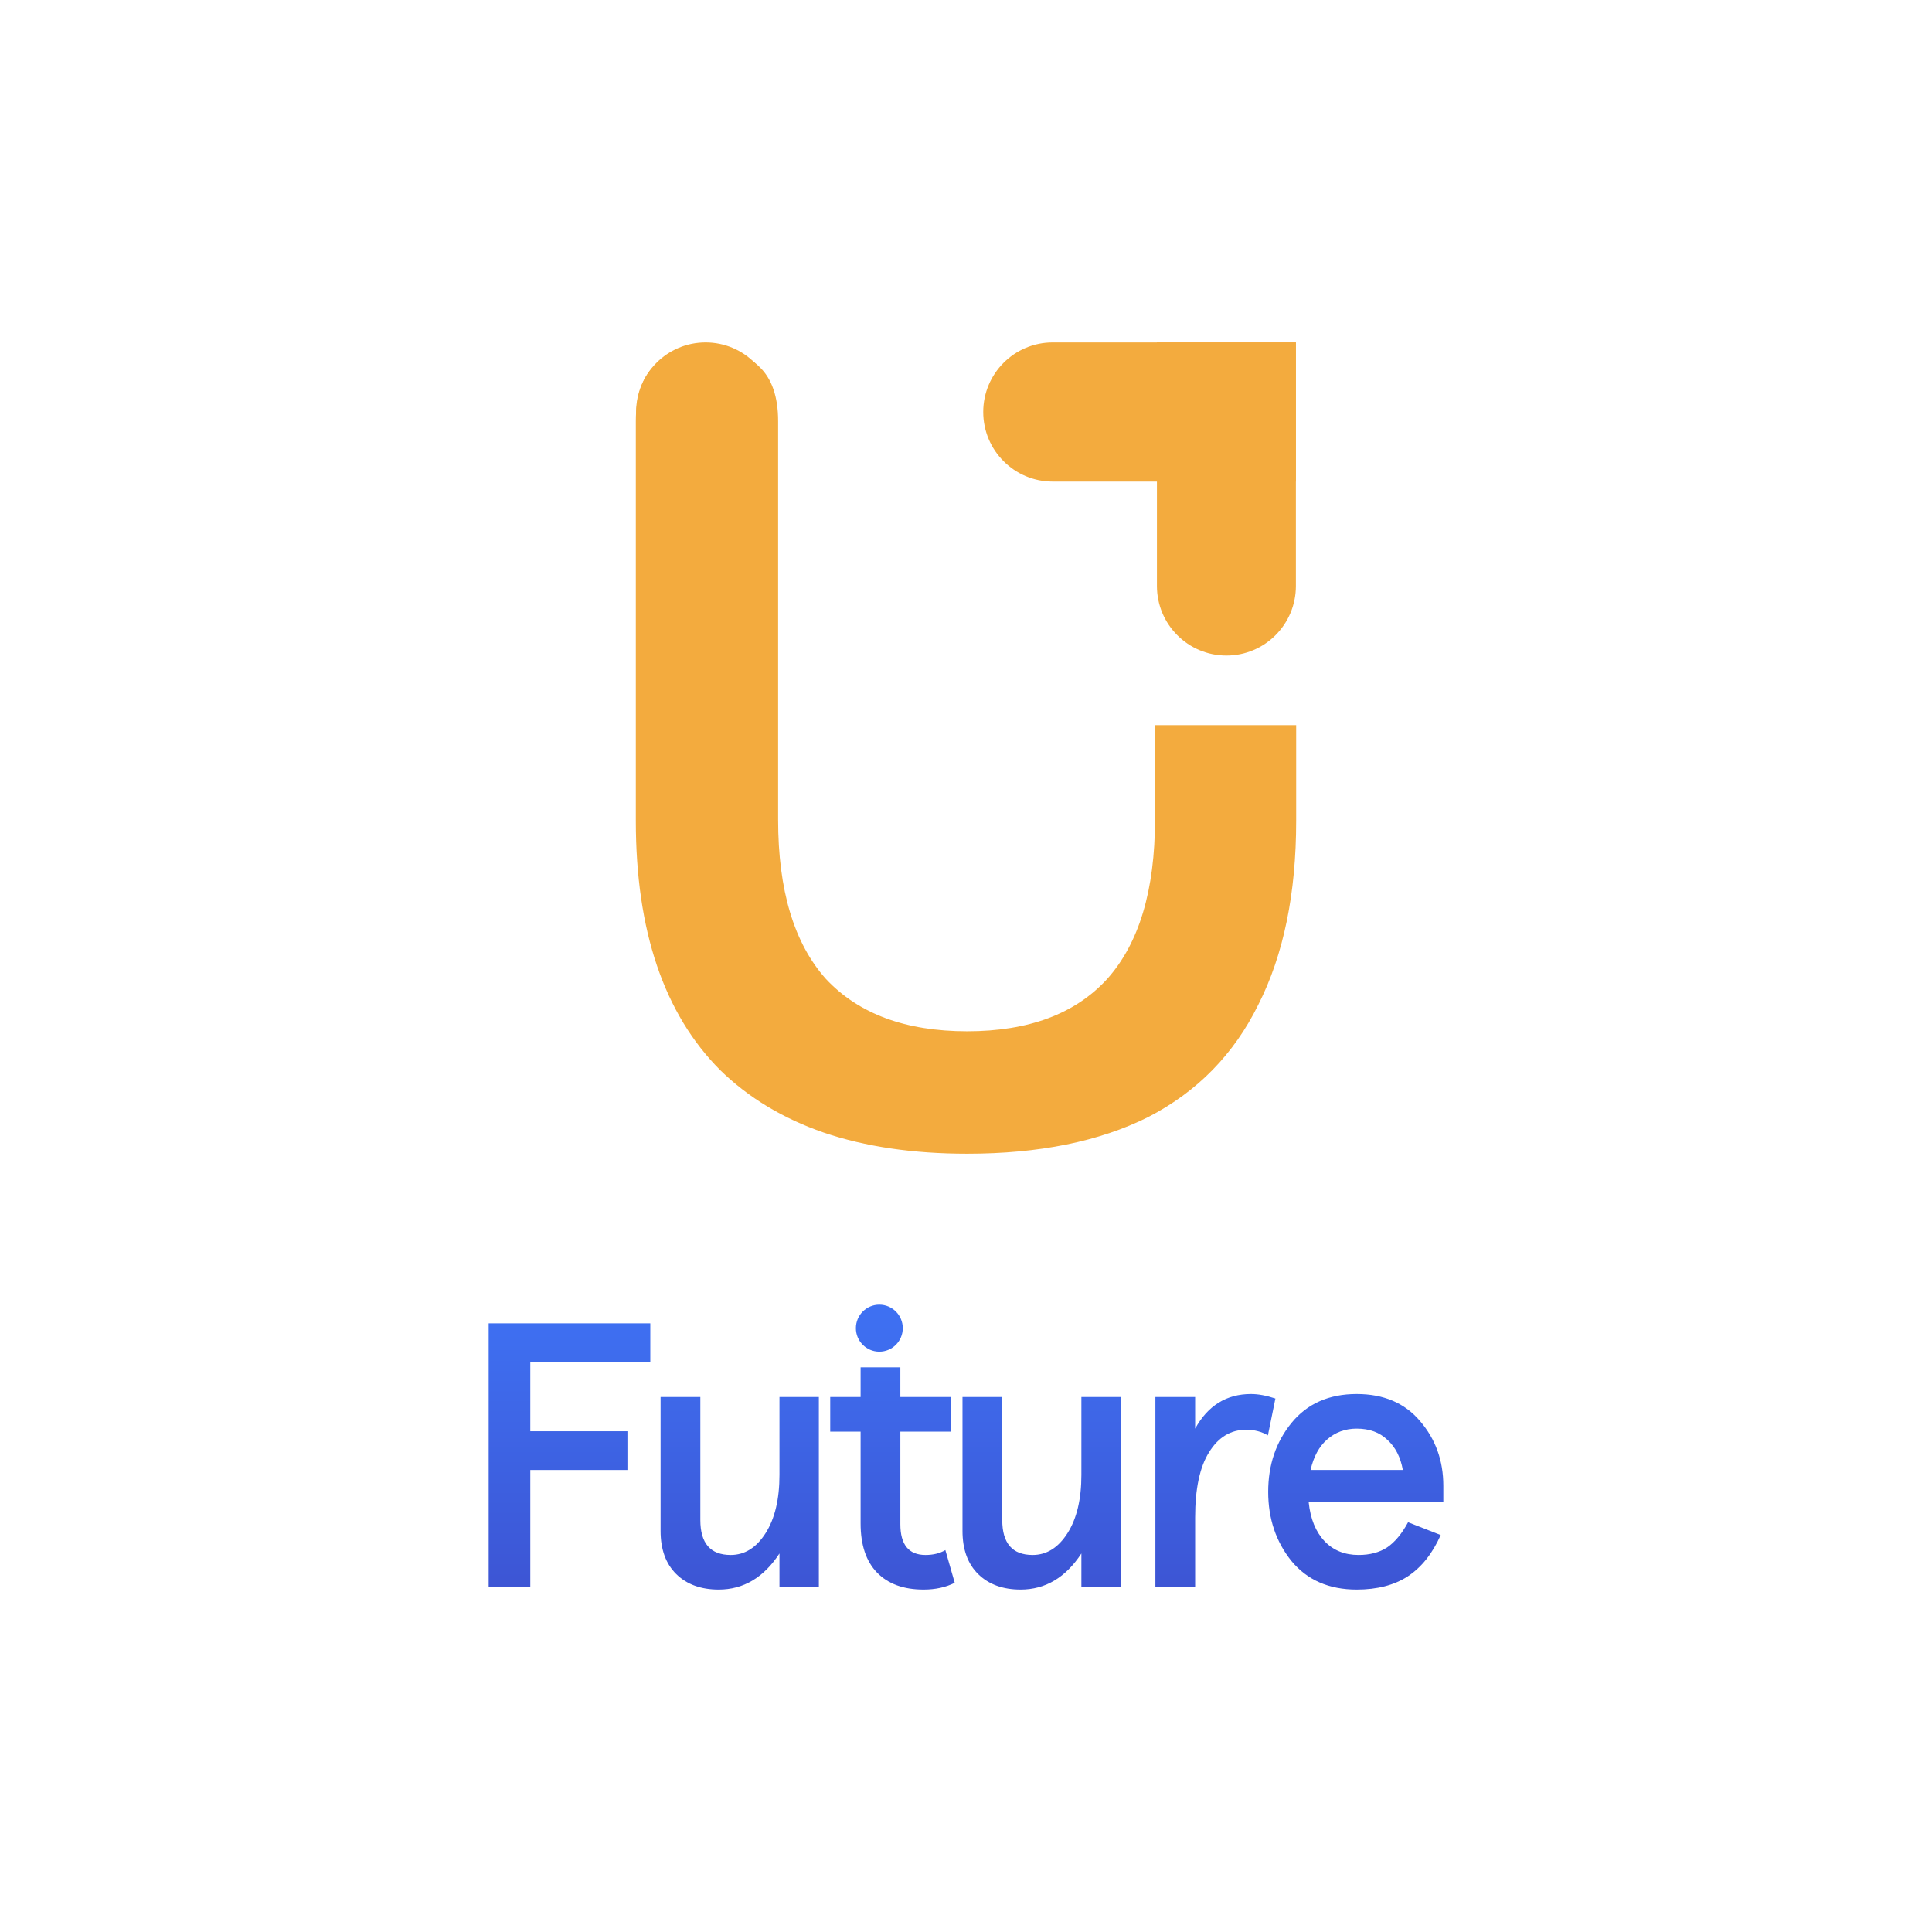 <svg width="1024" height="1024" viewBox="0 0 1024 1024" fill="none" xmlns="http://www.w3.org/2000/svg">
<rect width="1024" height="1024" fill="white"/>
<path d="M410.809 218.378C410.809 198.011 394.322 181.5 373.983 181.5C353.644 181.5 337.156 198.011 337.156 218.378C337.156 238.746 353.644 255.257 373.983 255.257C394.322 255.257 410.809 238.746 410.809 218.378Z" fill="#F3AB3E"/>
<path d="M612.168 384.331V434.484C612.168 471.854 603.723 499.98 586.832 518.862C569.941 537.35 545.193 546.594 512.589 546.594C479.985 546.594 455.042 537.35 437.758 518.862C420.866 499.98 412.421 471.854 412.421 434.484V223.246C412.421 210.264 409.082 200.627 402.404 194.333C396.119 188.039 386.888 184.892 374.71 184.892C362.533 184.892 353.105 188.039 346.428 194.333C340.143 200.627 337 210.264 337 223.246V435.074C337 464.184 340.732 489.753 348.195 511.781C355.659 533.81 366.854 552.298 381.781 567.246C396.708 581.801 414.974 592.815 436.579 600.289C458.577 607.763 483.914 611.5 512.589 611.5C550.692 611.5 582.707 605.009 608.633 592.028C634.559 578.654 654.003 558.789 666.966 532.433C680.322 506.077 687 473.624 687 435.074V384.331H612.168Z" fill="#F3AB3E"/>
<path d="M521.133 218.378C521.133 198.011 537.621 181.5 557.96 181.5H686.853V255.257H557.96C537.621 255.257 521.133 238.746 521.133 218.378Z" fill="#F3AB3E"/>
<path d="M613.199 181.5H686.853V310.574C686.853 330.941 670.365 347.452 650.026 347.452C629.687 347.452 613.199 330.941 613.199 310.574V181.5Z" fill="#F3AB3E"/>
<path d="M456.136 724.716V740.46H440.035V758.796H456.136V807.424C456.136 818.85 459.051 827.553 464.882 833.532C470.713 839.511 478.93 842.5 489.531 842.5C495.76 842.5 501.259 841.304 506.03 838.913L501.061 821.574C498.145 823.301 494.633 824.165 490.525 824.165C481.646 824.165 477.207 818.717 477.207 807.822V758.796H503.844V740.46H477.207V724.716H456.136Z" fill="url(#paint0_linear_857_3288)"/>
<path d="M259 701.398V840.906H281.065V779.124H332.549V758.596H281.065V721.926H344.675V701.398H259Z" fill="url(#paint1_linear_857_3288)"/>
<path d="M350.121 740.46V811.41C350.121 821.242 352.904 828.881 358.47 834.329C364.036 839.776 371.524 842.5 380.933 842.5C394.052 842.5 404.786 836.123 413.135 823.368V840.906H434.007V740.46H413.135V781.715C413.135 794.603 410.683 804.899 405.78 812.606C400.877 820.312 394.715 824.165 387.294 824.165C376.559 824.165 371.192 817.987 371.192 805.63V740.46H350.121Z" fill="url(#paint2_linear_857_3288)"/>
<path d="M510.143 740.46V811.41C510.143 821.242 512.926 828.881 518.492 834.329C524.058 839.776 531.545 842.5 540.954 842.5C554.074 842.5 564.808 836.123 573.157 823.368V840.906H594.029V740.46H573.157V781.715C573.157 794.603 570.705 804.899 565.802 812.606C560.898 820.312 554.736 824.165 547.315 824.165C536.581 824.165 531.214 817.987 531.214 805.63V740.46H510.143Z" fill="url(#paint3_linear_857_3288)"/>
<path d="M612.381 840.906V740.46H633.451V757.201C640.21 744.978 650.083 738.866 663.07 738.866C666.913 738.866 671.22 739.663 675.991 741.258L672.015 760.789C668.702 758.796 664.859 757.799 660.486 757.799C652.269 757.799 645.71 761.785 640.806 769.757C635.903 777.596 633.451 789.089 633.451 804.235V840.906H612.381Z" fill="url(#paint4_linear_857_3288)"/>
<path fill-rule="evenodd" clip-rule="evenodd" d="M765 796.263V787.494C765 774.208 760.892 762.782 752.676 753.215C744.592 743.649 733.394 738.866 719.082 738.866C704.372 738.866 692.842 743.981 684.494 754.212C676.277 764.309 672.169 776.467 672.169 790.683C672.169 804.899 676.277 817.123 684.494 827.354C692.842 837.451 704.372 842.5 719.082 842.5C729.948 842.5 738.96 840.175 746.116 835.525C753.404 830.742 759.235 823.434 763.609 813.602L746.315 806.826C743.002 812.938 739.291 817.389 735.183 820.179C731.075 822.836 726.039 824.165 720.075 824.165C712.654 824.165 706.625 821.707 701.986 816.791C697.348 811.875 694.565 805.032 693.638 796.263H765ZM735.382 763.18C739.622 767.033 742.339 772.348 743.532 779.124H694.632C696.222 772.082 699.137 766.701 703.378 762.981C707.751 759.128 712.986 757.201 719.082 757.201C725.84 757.201 731.273 759.194 735.382 763.18Z" fill="url(#paint5_linear_857_3288)"/>
<path d="M478.488 703.956C478.488 710.835 472.925 716.412 466.064 716.412C459.202 716.412 453.64 710.835 453.64 703.956C453.64 697.077 459.202 691.5 466.064 691.5C472.925 691.5 478.488 697.077 478.488 703.956Z" fill="url(#paint6_linear_857_3288)"/>
<defs>
<linearGradient id="paint0_linear_857_3288" x1="512" y1="691.5" x2="512" y2="842.5" gradientUnits="userSpaceOnUse">
<stop stop-color="#3E71F3"/>
<stop offset="1" stop-color="#3D55D4"/>
</linearGradient>
<linearGradient id="paint1_linear_857_3288" x1="512" y1="691.5" x2="512" y2="842.5" gradientUnits="userSpaceOnUse">
<stop stop-color="#3E71F3"/>
<stop offset="1" stop-color="#3D55D4"/>
</linearGradient>
<linearGradient id="paint2_linear_857_3288" x1="512" y1="691.5" x2="512" y2="842.5" gradientUnits="userSpaceOnUse">
<stop stop-color="#3E71F3"/>
<stop offset="1" stop-color="#3D55D4"/>
</linearGradient>
<linearGradient id="paint3_linear_857_3288" x1="512" y1="691.5" x2="512" y2="842.5" gradientUnits="userSpaceOnUse">
<stop stop-color="#3E71F3"/>
<stop offset="1" stop-color="#3D55D4"/>
</linearGradient>
<linearGradient id="paint4_linear_857_3288" x1="512" y1="691.5" x2="512" y2="842.5" gradientUnits="userSpaceOnUse">
<stop stop-color="#3E71F3"/>
<stop offset="1" stop-color="#3D55D4"/>
</linearGradient>
<linearGradient id="paint5_linear_857_3288" x1="512" y1="691.5" x2="512" y2="842.5" gradientUnits="userSpaceOnUse">
<stop stop-color="#3E71F3"/>
<stop offset="1" stop-color="#3D55D4"/>
</linearGradient>
<linearGradient id="paint6_linear_857_3288" x1="512" y1="691.5" x2="512" y2="842.5" gradientUnits="userSpaceOnUse">
<stop stop-color="#3E71F3"/>
<stop offset="1" stop-color="#3D55D4"/>
</linearGradient>
</defs>
</svg>
